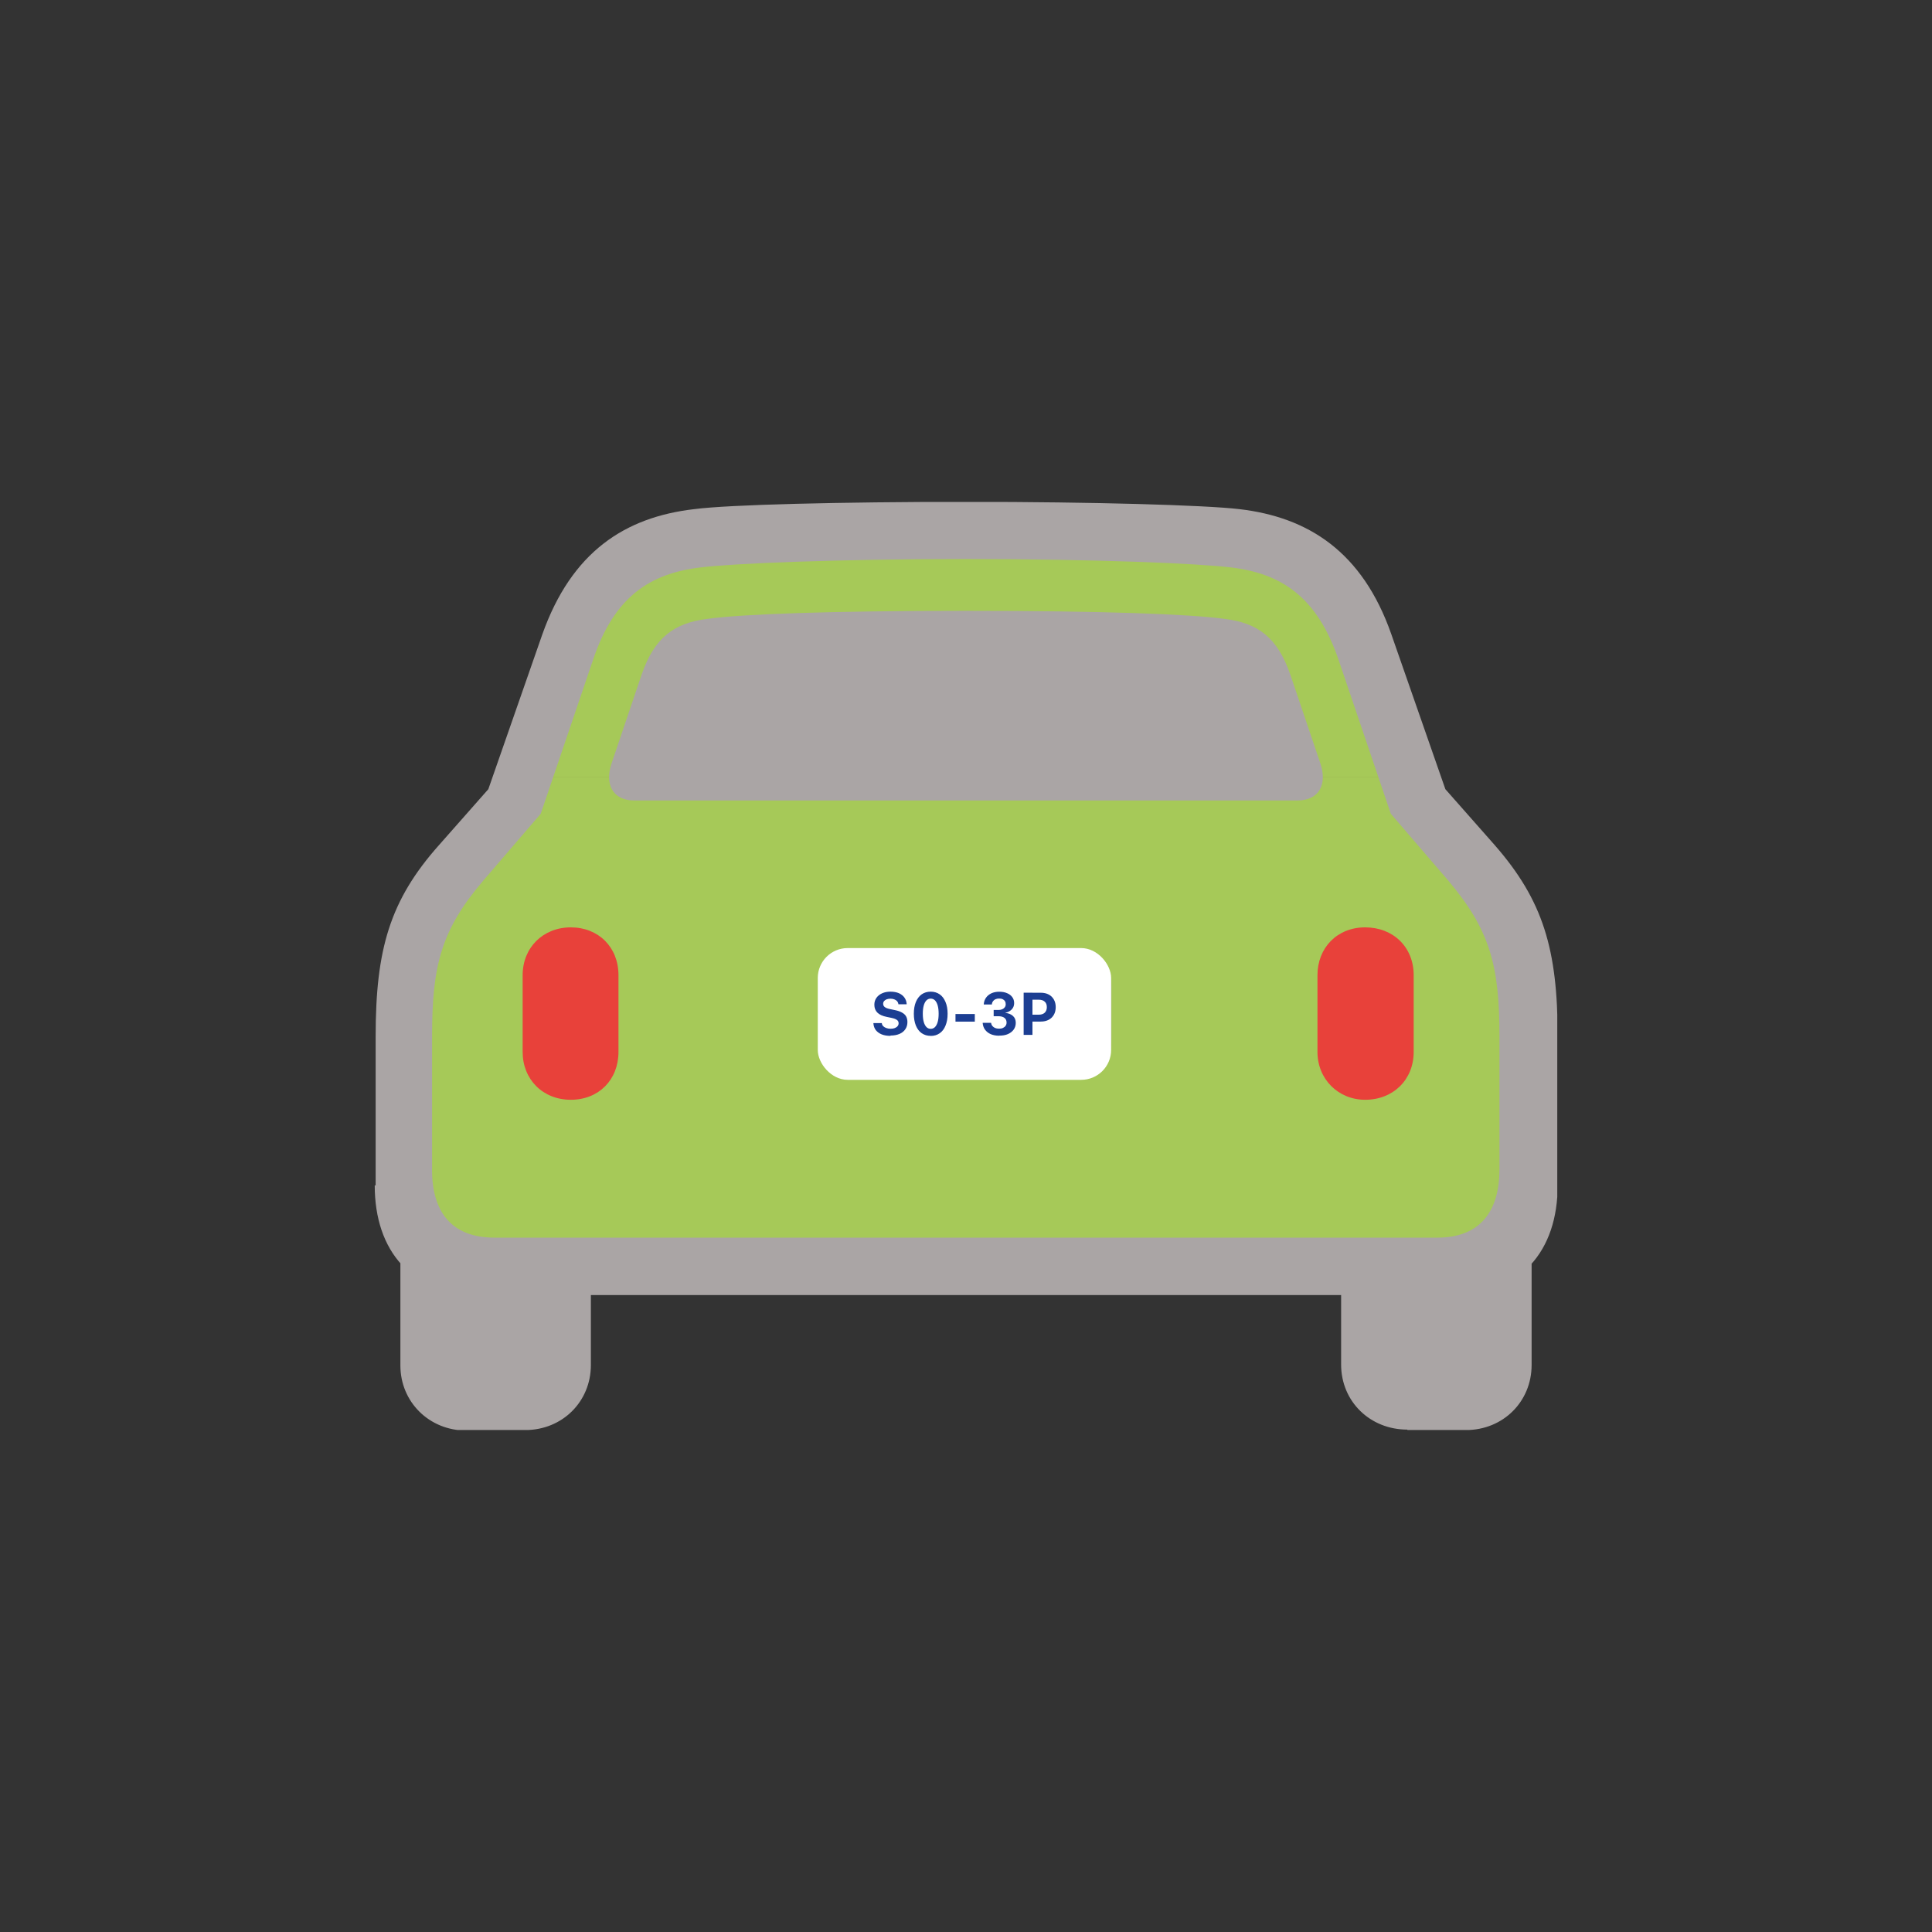 <?xml version="1.0" encoding="UTF-8"?>
<svg id="Laag_1" data-name="Laag 1" xmlns="http://www.w3.org/2000/svg" xmlns:xlink="http://www.w3.org/1999/xlink" viewBox="0 0 250 250">
  <rect x="0" y="0" width="250" height="250" fill="#333333" stroke="none"/>
  <defs>
    <style>
      .cls-1 {
        clip-path: url(#clippath);
      }

      .cls-2 {
        fill: none;
      }

      .cls-2, .cls-3, .cls-4, .cls-5, .cls-6, .cls-7 {
        stroke-width: 0px;
      }

      .cls-3 {
        fill: #1c3e92;
      }

      .cls-4 {
        fill: #a6c958;
      }

      .cls-5 {
        fill: #aaa5a5;
      }

      .cls-6 {
        fill: #fff;
      }

      .cls-7 {
        fill: #e8413a;
      }
    </style>
    <clipPath id="clippath">
      <rect class="cls-2" x="48.49" y="64.95" width="153.02" height="120.09"/>
    </clipPath>
  </defs>
  <g class="cls-1">
    <g>
      <path class="cls-4" d="M170.63,71.66h-90.59v11.8h90.59v-11.8Z"/>
      <path class="cls-4" d="M176.55,77.54h-102.69v11.8h102.69v-11.8Z"/>
      <path class="cls-4" d="M181.38,88.76h-111.09v11.8h111.09v-11.8Z"/>
      <path class="cls-4" d="M184.13,100.51h-117.48v11.8h117.48v-11.8Z"/>
      <path class="cls-4" d="M194.45,117.1H56.27v11.8h138.18v-11.8Z"/>
      <path class="cls-4" d="M196.11,125.83H53.68v34.99h142.44v-34.99Z"/>
      <path class="cls-4" d="M191.39,108.1H58.87v11.8h132.52v-11.8Z"/>
      <path class="cls-7" d="M73.86,142.31c3.63,0,6.17-2.6,6.17-6.19v-9.93c0-3.64-2.6-6.19-6.17-6.19s-6.23,2.6-6.23,6.19v9.93c0,3.53,2.59,6.19,6.23,6.19ZM176.65,142.31c3.63,0,6.28-2.6,6.28-6.19v-9.93c0-3.64-2.65-6.19-6.28-6.19s-6.17,2.65-6.17,6.19v9.93c0,3.53,2.7,6.19,6.17,6.19Z"/>
      <path class="cls-5" d="M48.49,153.39c0,8.47,4.77,14.19,13.65,14.19h125.78c8.87,0,13.64-5.72,13.64-14.19v-19.29c0-11.23-1.87-17.57-8.15-24.75l-6.38-7.23-7-20.07c-3.74-10.66-10.74-15.13-19.67-16.17-4.46-.52-18.89-.94-35.23-.94s-30.87.36-35.28.94c-9.03,1.04-15.88,5.56-19.66,16.17l-7,20.07-6.38,7.23c-6.38,7.17-8.2,13.52-8.2,24.75v19.29h-.1ZM55.91,151.31v-17.21c0-9.1,1.14-13.72,6.64-20.17l7.42-8.63,6.75-19.86c2.75-8.27,7.42-11.23,13.9-12.01,4.15-.52,17.49-1.09,34.35-1.09s30.15.57,34.35,1.09c6.43.78,11.11,3.74,13.91,12.01l6.74,19.86,7.42,8.63c5.45,6.45,6.64,11.07,6.64,20.17v17.21c0,5.3-2.39,8.84-8.04,8.84h-121.99c-5.71,0-8.1-3.48-8.1-8.84ZM82.06,103.58h85.82c2.86,0,3.89-2.13,2.96-4.84l-3.89-11.49c-1.66-4.78-4.2-6.65-8.51-7.17-4.52-.62-15.77-1.04-33.42-1.04s-29.01.42-33.47,1.04c-4.3.52-6.85,2.39-8.51,7.17l-3.89,11.49c-.93,2.7.1,4.84,2.91,4.84ZM110.71,139.5h28.33c2.91,0,4.77-1.87,4.77-4.99v-6.91c0-3.02-1.92-4.84-4.77-4.84h-28.33c-2.91,0-4.67,1.82-4.67,4.84v6.91c0,3.12,1.82,4.99,4.67,4.99ZM60.32,185.05h7.63c4.83,0,8.51-3.69,8.51-8.42v-12.11l-24.65-3.48v15.65c0,4.73,3.74,8.42,8.51,8.42v-.05ZM182.11,185.05h7.57c4.83,0,8.51-3.69,8.51-8.42v-15.65l-24.65,3.48v12.11c0,4.78,3.74,8.42,8.57,8.42v.05Z"/>
      <rect class="cls-6" x="105.82" y="122.68" width="37.96" height="17.05" rx="3.87" ry="3.87"/>
      <path class="cls-3" d="M115.23,134.04c-.43,0-.81-.06-1.14-.19-.32-.13-.57-.32-.76-.55-.18-.24-.28-.52-.31-.85v-.06s1.09,0,1.09,0v.04c.02.14.08.26.18.36s.23.18.4.24c.16.06.35.09.56.09s.39-.03.54-.09c.15-.06.27-.14.36-.25.09-.11.13-.23.13-.37h0c0-.18-.07-.33-.22-.43-.14-.11-.38-.2-.72-.27l-.58-.12c-.56-.11-.97-.3-1.23-.56-.26-.26-.39-.6-.39-1.02h0c0-.34.09-.63.27-.89.18-.25.42-.45.74-.59.31-.14.67-.21,1.07-.21.43,0,.79.07,1.1.2.3.14.54.32.71.56.17.24.27.51.29.82v.05s-1.07,0-1.07,0v-.05c-.03-.13-.08-.25-.17-.35s-.21-.18-.35-.23c-.14-.06-.31-.09-.5-.09s-.35.03-.5.08c-.14.06-.24.13-.33.23-.08.1-.12.22-.12.35h0c0,.18.07.32.22.43.14.11.38.2.7.26l.57.12c.39.08.7.18.94.32.24.13.43.3.54.5s.17.45.17.73h0c0,.36-.09.67-.27.93-.17.26-.43.47-.76.61-.33.14-.72.21-1.17.21ZM120.43,134.04c-.45,0-.84-.12-1.17-.35-.33-.23-.57-.56-.75-.99-.17-.43-.26-.93-.26-1.52h0c0-.6.09-1.1.26-1.52.18-.43.43-.76.75-.99.33-.23.72-.35,1.17-.35s.84.12,1.17.35c.33.23.57.56.75.99.18.42.27.93.27,1.52h0c0,.6-.09,1.1-.27,1.53-.17.43-.42.76-.75.99-.33.23-.72.35-1.17.35ZM120.43,133.13c.22,0,.41-.08.56-.23.15-.16.27-.38.35-.67.08-.29.12-.64.12-1.05h0c0-.42-.04-.77-.12-1.06-.08-.29-.2-.51-.35-.67-.15-.15-.34-.23-.56-.23s-.4.08-.55.23c-.15.15-.27.38-.35.67-.08.29-.12.64-.12,1.05h0c0,.42.04.77.12,1.06.08.29.2.51.35.67.15.15.34.23.55.23ZM123.64,132.2v-.99h2.5v.99h-2.5ZM129.28,134.02c-.41,0-.77-.07-1.08-.2-.31-.14-.55-.33-.73-.57-.18-.24-.28-.53-.31-.85v-.05s1.09,0,1.09,0v.04c.02.14.07.26.16.37.09.11.21.19.35.26.15.06.32.09.52.09s.36-.03.51-.1c.15-.07.26-.16.34-.28.08-.12.12-.25.12-.41h0c0-.27-.09-.47-.28-.61-.18-.14-.44-.21-.77-.21h-.62v-.81h.61c.19,0,.36-.03.5-.09.14-.06.25-.15.33-.26.08-.11.12-.24.12-.39h0c0-.16-.03-.29-.1-.4-.07-.11-.16-.19-.29-.25-.12-.06-.28-.09-.46-.09s-.34.03-.47.09c-.14.06-.24.15-.33.26-.08.11-.13.24-.14.39v.03h-1.05v-.05c.03-.33.13-.61.3-.84.17-.24.4-.42.69-.56.29-.13.62-.2,1.01-.2s.73.06,1.02.19c.29.12.51.29.67.51.16.22.24.47.24.76h0c0,.23-.05.43-.15.61-.1.17-.24.31-.41.42-.17.11-.36.19-.58.23v.02c.41.04.73.17.98.39.25.22.37.52.37.89h0c0,.34-.09.63-.27.88-.18.25-.43.44-.74.58-.32.14-.69.2-1.12.2ZM133.03,132.19v-.89h1.38c.33,0,.58-.08.77-.25.18-.17.28-.41.28-.72h0c0-.32-.09-.56-.28-.72-.18-.17-.44-.25-.77-.25h-1.38v-.9h1.67c.38,0,.72.08,1,.23.29.15.51.37.67.65.16.28.24.61.24.98h0c0,.38-.08.71-.24.99-.16.28-.38.5-.67.65-.29.15-.62.23-1,.23h-1.67ZM132.46,133.91v-5.46h1.14v5.46h-1.14Z"/>
    </g>
  </g>
</svg>